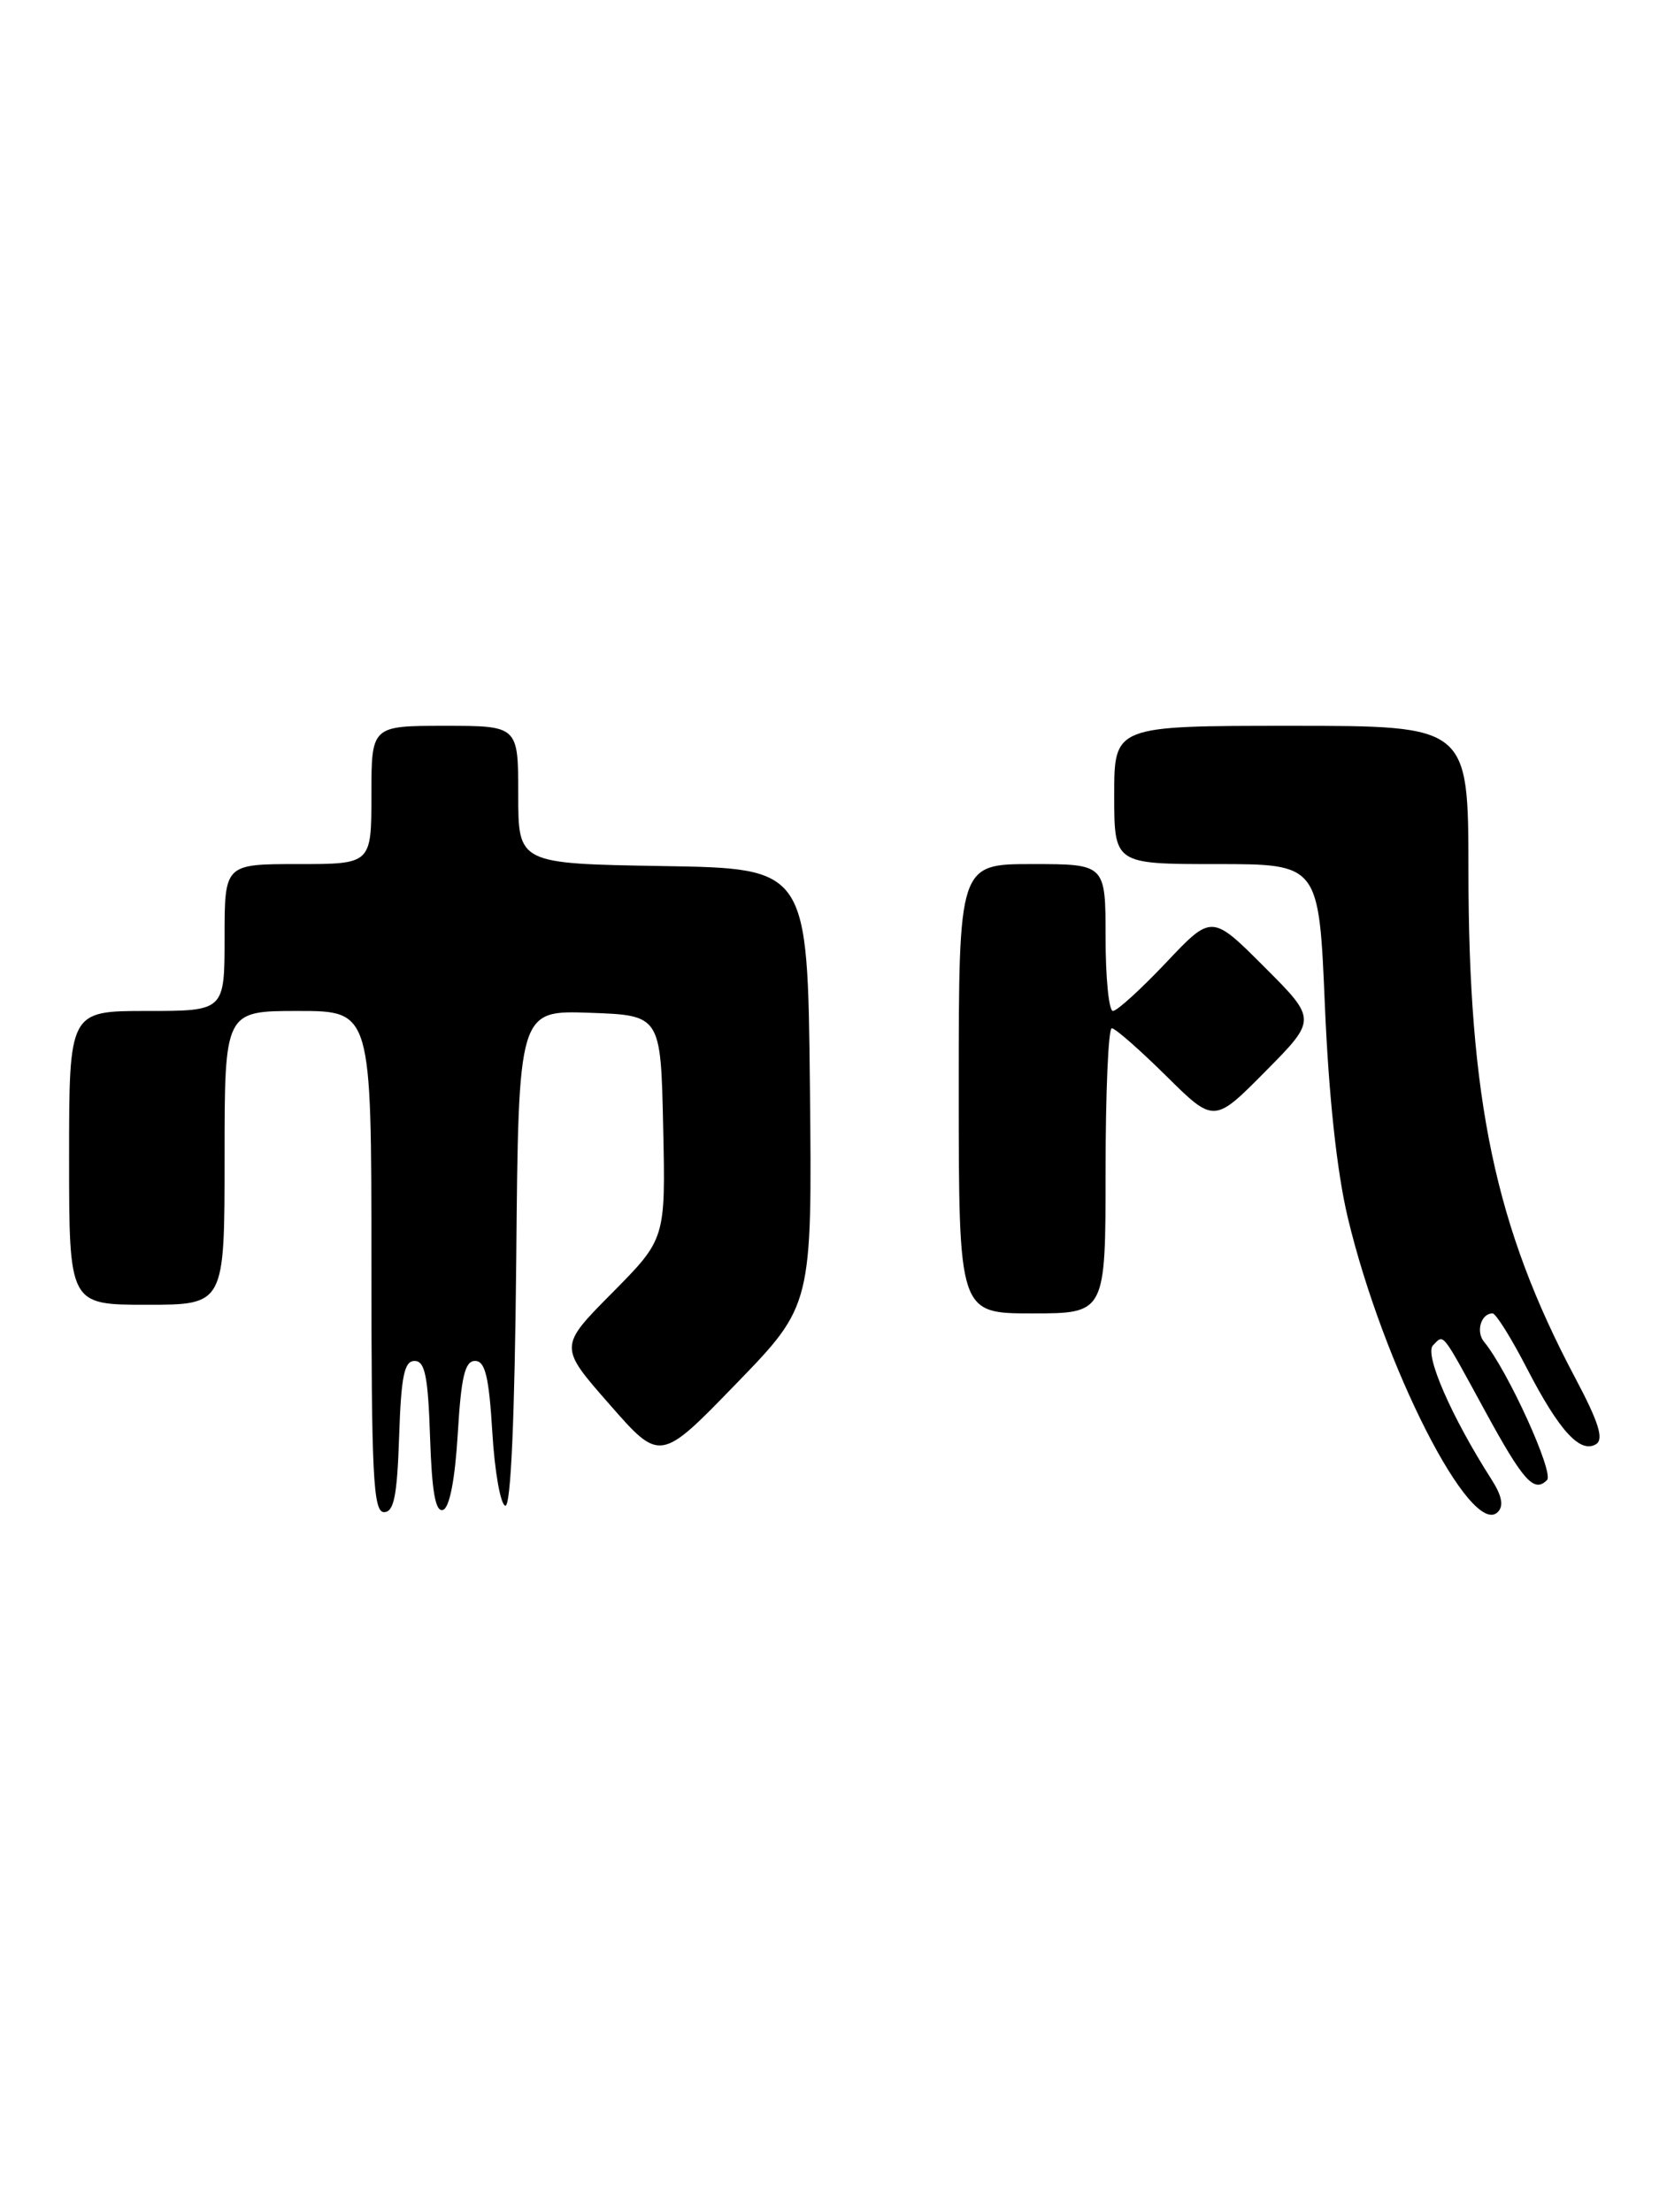 <?xml version="1.0" encoding="UTF-8" standalone="no"?>
<!DOCTYPE svg PUBLIC "-//W3C//DTD SVG 1.1//EN" "http://www.w3.org/Graphics/SVG/1.1/DTD/svg11.dtd" >
<svg xmlns="http://www.w3.org/2000/svg" xmlns:xlink="http://www.w3.org/1999/xlink" version="1.1" viewBox="0 0 193 256">
 <g >
 <path fill="currentColor"
d=" M 172.69 171.23 C 168.05 163.98 164.88 156.72 165.91 155.69 C 167.20 154.40 166.81 153.90 171.90 163.23 C 176.36 171.41 177.60 172.80 179.11 171.29 C 179.95 170.45 174.56 158.60 171.82 155.29 C 170.84 154.10 171.47 152.00 172.81 152.00 C 173.19 152.01 174.99 154.88 176.80 158.40 C 180.53 165.61 182.96 168.26 184.79 167.13 C 185.71 166.56 185.09 164.58 182.36 159.44 C 173.11 142.02 170.02 127.30 170.01 100.75 C 170.00 84.00 170.00 84.00 149.50 84.00 C 129.00 84.00 129.00 84.00 129.00 92.00 C 129.00 100.00 129.00 100.00 140.85 100.00 C 152.70 100.00 152.70 100.00 153.39 116.36 C 153.84 126.91 154.78 135.62 156.04 140.91 C 160.14 158.07 170.33 178.07 173.41 174.99 C 174.12 174.28 173.89 173.11 172.69 171.23 Z  M 46.21 166.25 C 46.44 159.27 46.80 157.50 48.00 157.50 C 49.20 157.50 49.56 159.28 49.79 166.32 C 50.00 172.67 50.42 175.03 51.29 174.74 C 52.05 174.49 52.68 171.23 53.00 165.92 C 53.39 159.32 53.83 157.50 55.00 157.50 C 56.17 157.50 56.61 159.31 57.00 165.76 C 57.27 170.31 57.95 174.13 58.50 174.26 C 59.14 174.42 59.59 164.26 59.77 145.71 C 60.03 116.92 60.03 116.92 68.27 117.21 C 76.50 117.50 76.50 117.50 76.78 130.44 C 77.06 143.38 77.06 143.38 70.88 149.62 C 64.70 155.85 64.70 155.85 70.57 162.53 C 76.43 169.22 76.43 169.22 85.23 160.14 C 94.03 151.07 94.03 151.07 93.77 125.79 C 93.50 100.50 93.50 100.50 76.75 100.23 C 60.00 99.95 60.00 99.95 60.00 91.98 C 60.00 84.00 60.00 84.00 51.50 84.00 C 43.00 84.00 43.00 84.00 43.00 92.00 C 43.00 100.00 43.00 100.00 34.50 100.00 C 26.00 100.00 26.00 100.00 26.00 108.50 C 26.00 117.00 26.00 117.00 17.00 117.00 C 8.00 117.00 8.00 117.00 8.00 134.00 C 8.00 151.00 8.00 151.00 17.00 151.00 C 26.00 151.00 26.00 151.00 26.00 134.00 C 26.00 117.00 26.00 117.00 34.50 117.00 C 43.00 117.00 43.00 117.00 43.00 146.00 C 43.00 170.77 43.21 175.00 44.46 175.00 C 45.61 175.00 45.98 173.13 46.21 166.25 Z  M 128.00 135.50 C 128.00 126.42 128.32 119.00 128.72 119.00 C 129.12 119.00 131.94 121.48 135.00 124.50 C 140.56 130.00 140.56 130.00 146.51 123.99 C 152.46 117.98 152.46 117.98 146.38 111.90 C 140.29 105.81 140.29 105.81 135.00 111.41 C 132.09 114.48 129.33 117.00 128.85 117.00 C 128.38 117.00 128.00 113.17 128.00 108.50 C 128.00 100.00 128.00 100.00 119.50 100.00 C 111.00 100.00 111.00 100.00 111.00 126.00 C 111.00 152.00 111.00 152.00 119.50 152.00 C 128.00 152.00 128.00 152.00 128.00 135.50 Z "/>
</g>
</svg>